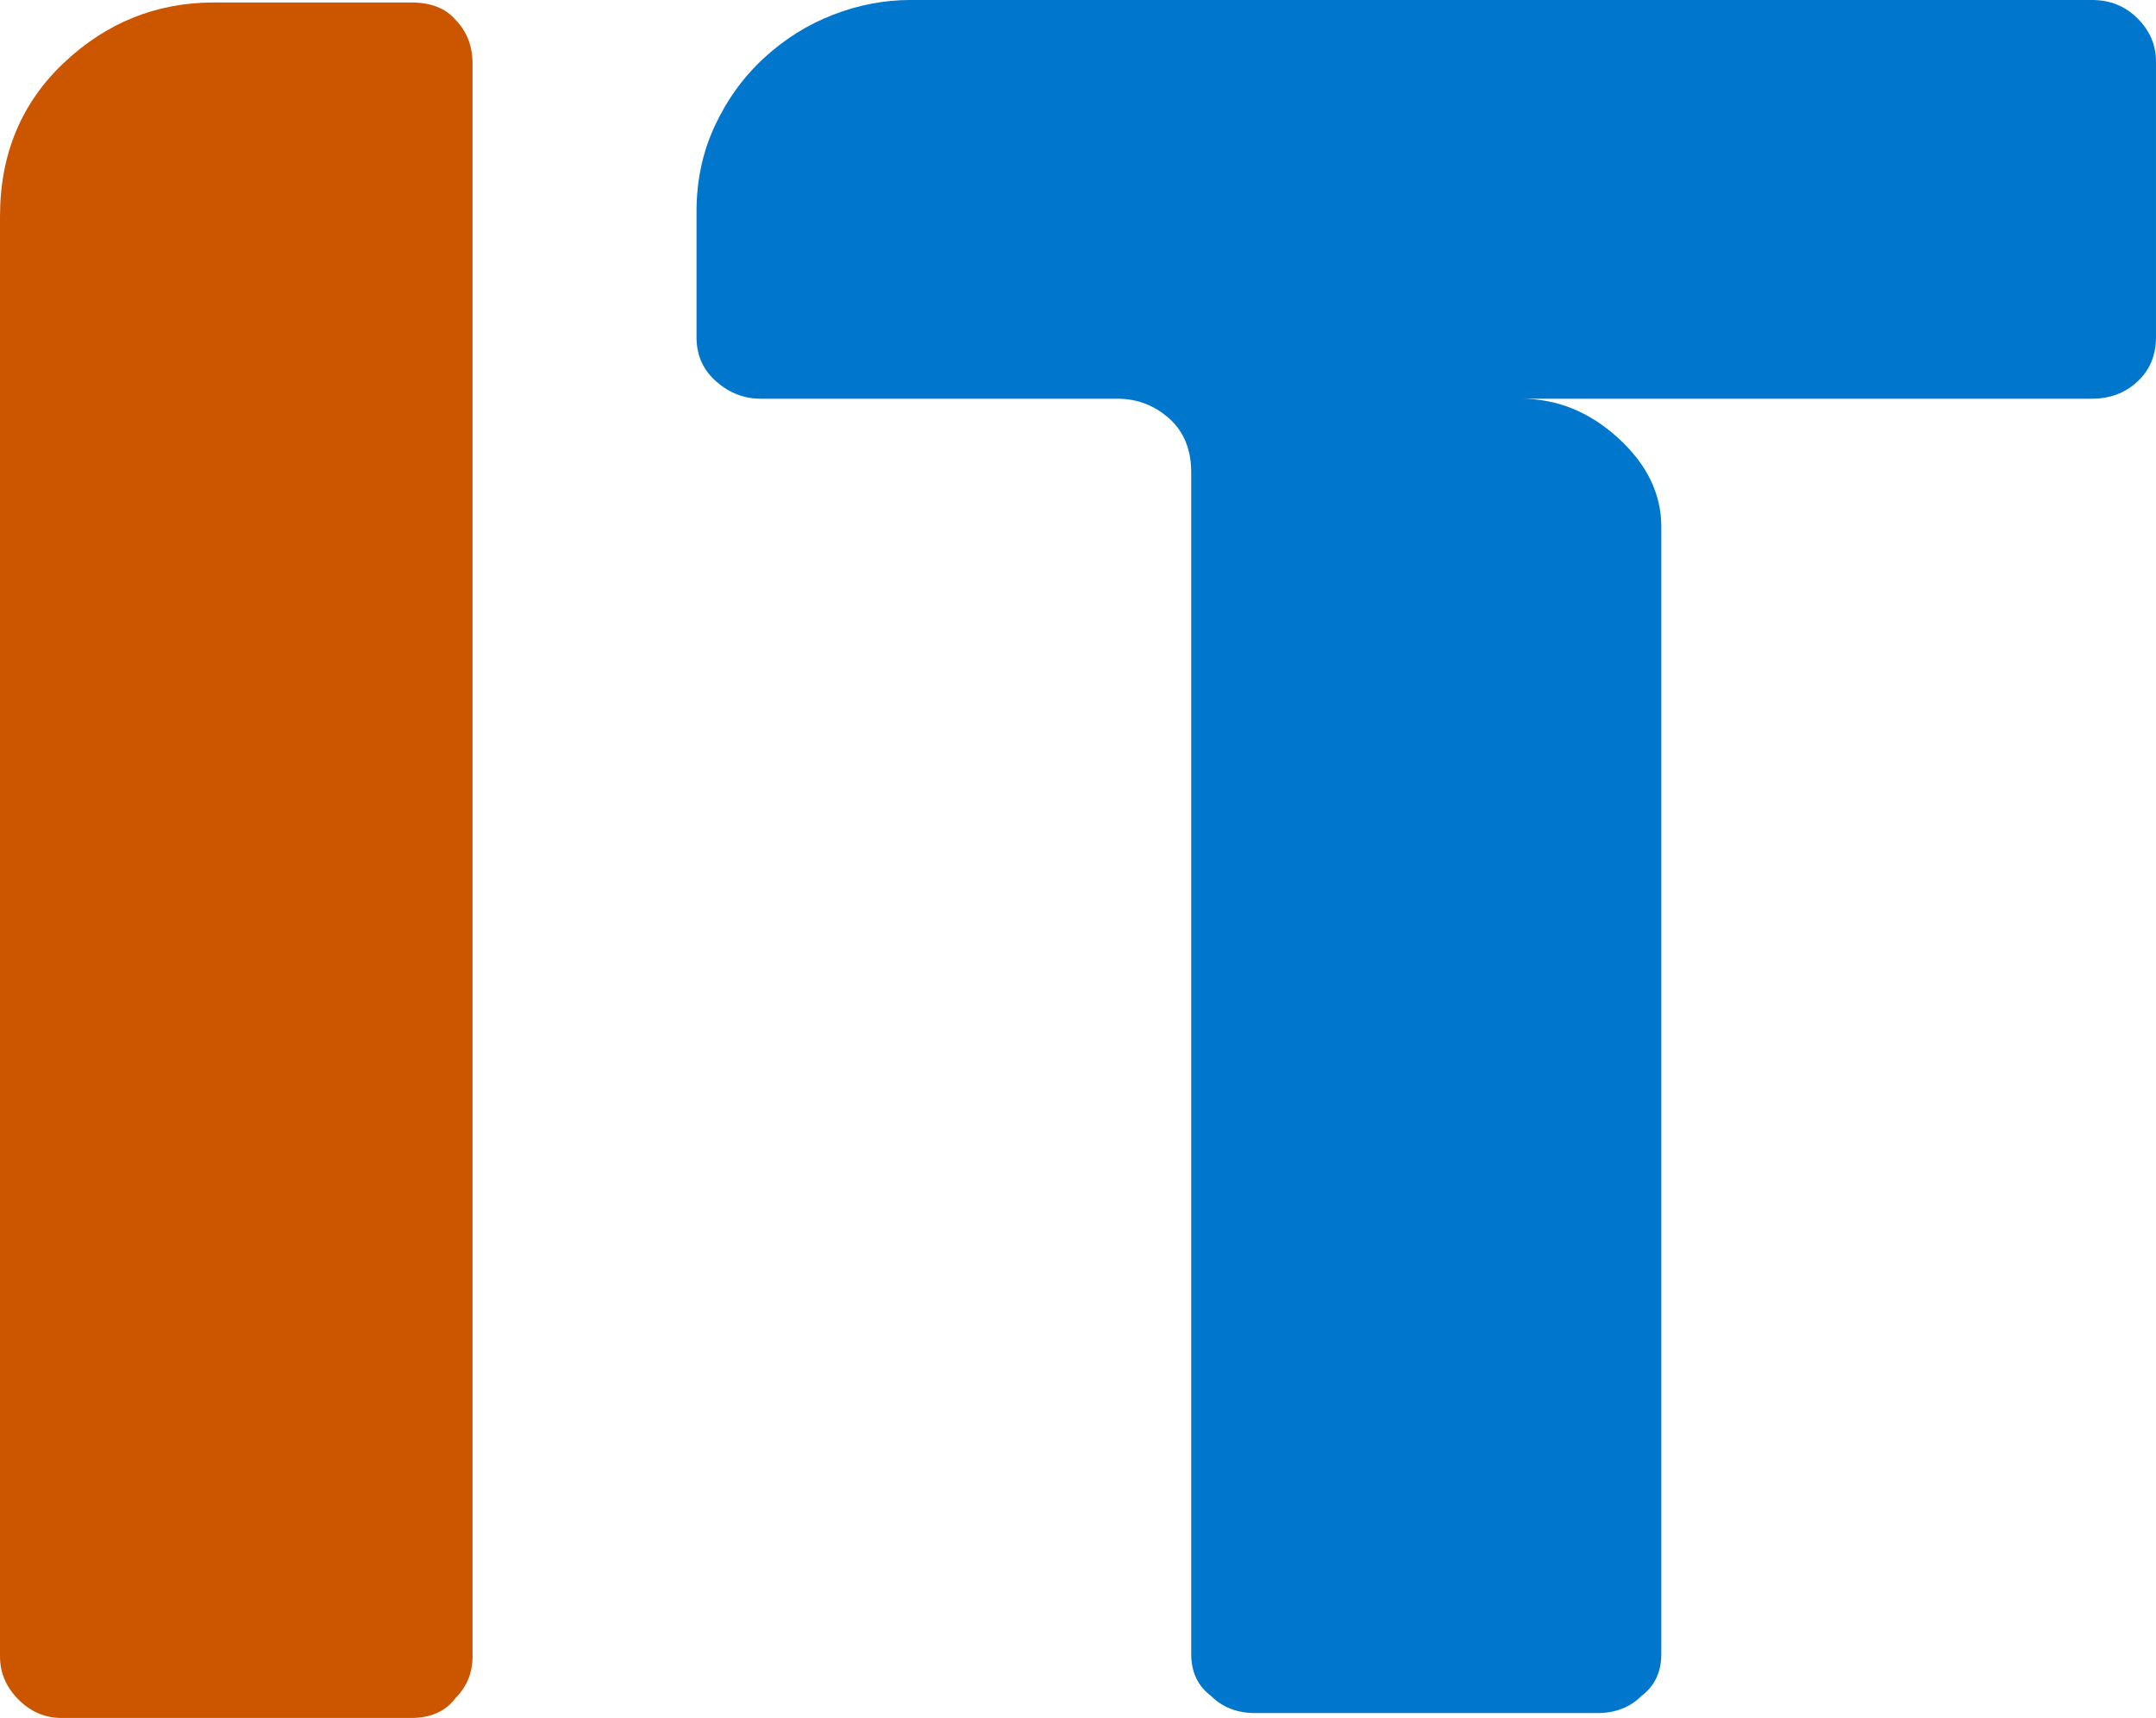 <svg xmlns="http://www.w3.org/2000/svg" xml:space="preserve" style="fill-rule:evenodd;clip-rule:evenodd;stroke-linejoin:round;stroke-miterlimit:2" viewBox="0 0 2925 2331"><path d="M99.083 2331.96V2145.8c0-8.06 2.758-14.69 8.274-19.89 5.516-5.2 11.986-7.79 19.411-7.79h25.457c2.546 0 4.455.74 5.728 2.22 1.485 1.49 2.228 3.4 2.228 5.73v205.89c0 2.12-.743 3.92-2.228 5.41-1.273 1.69-3.182 2.54-5.728 2.54h-45.186c-2.122 0-3.978-.79-5.569-2.38-1.591-1.6-2.387-3.45-2.387-5.57Z" style="fill:#c50;fill-rule:nonzero" transform="translate(-1039.68 -22222.1) scale(10.493)"/><path d="M369.567 2117.8c2.333 0 4.295.79 5.887 2.38 1.591 1.59 2.386 3.45 2.386 5.57v35.64c0 2.34-.795 4.25-2.386 5.73-1.592 1.49-3.554 2.23-5.887 2.23h-73.826c4.667 0 8.857 1.7 12.569 5.09 3.713 3.39 5.569 7.21 5.569 11.45v145.75c0 2.33-.849 4.13-2.546 5.41-1.485 1.48-3.394 2.23-5.728 2.23h-44.232c-2.333 0-4.243-.75-5.728-2.23-1.697-1.28-2.545-3.08-2.545-5.41v-152.75c0-2.97-.955-5.3-2.864-7-1.91-1.69-4.137-2.54-6.683-2.54h-46.141c-2.122 0-4.031-.74-5.728-2.23-1.697-1.48-2.546-3.39-2.546-5.73v-16.23c0-4.03.796-7.74 2.387-11.13 1.591-3.4 3.712-6.32 6.364-8.75 2.652-2.44 5.622-4.3 8.91-5.57 3.288-1.28 6.63-1.91 10.024-1.91h152.744Z" style="fill:#07c;fill-rule:nonzero" transform="translate(-1039.68 -22222.1) scale(10.493)"/></svg>